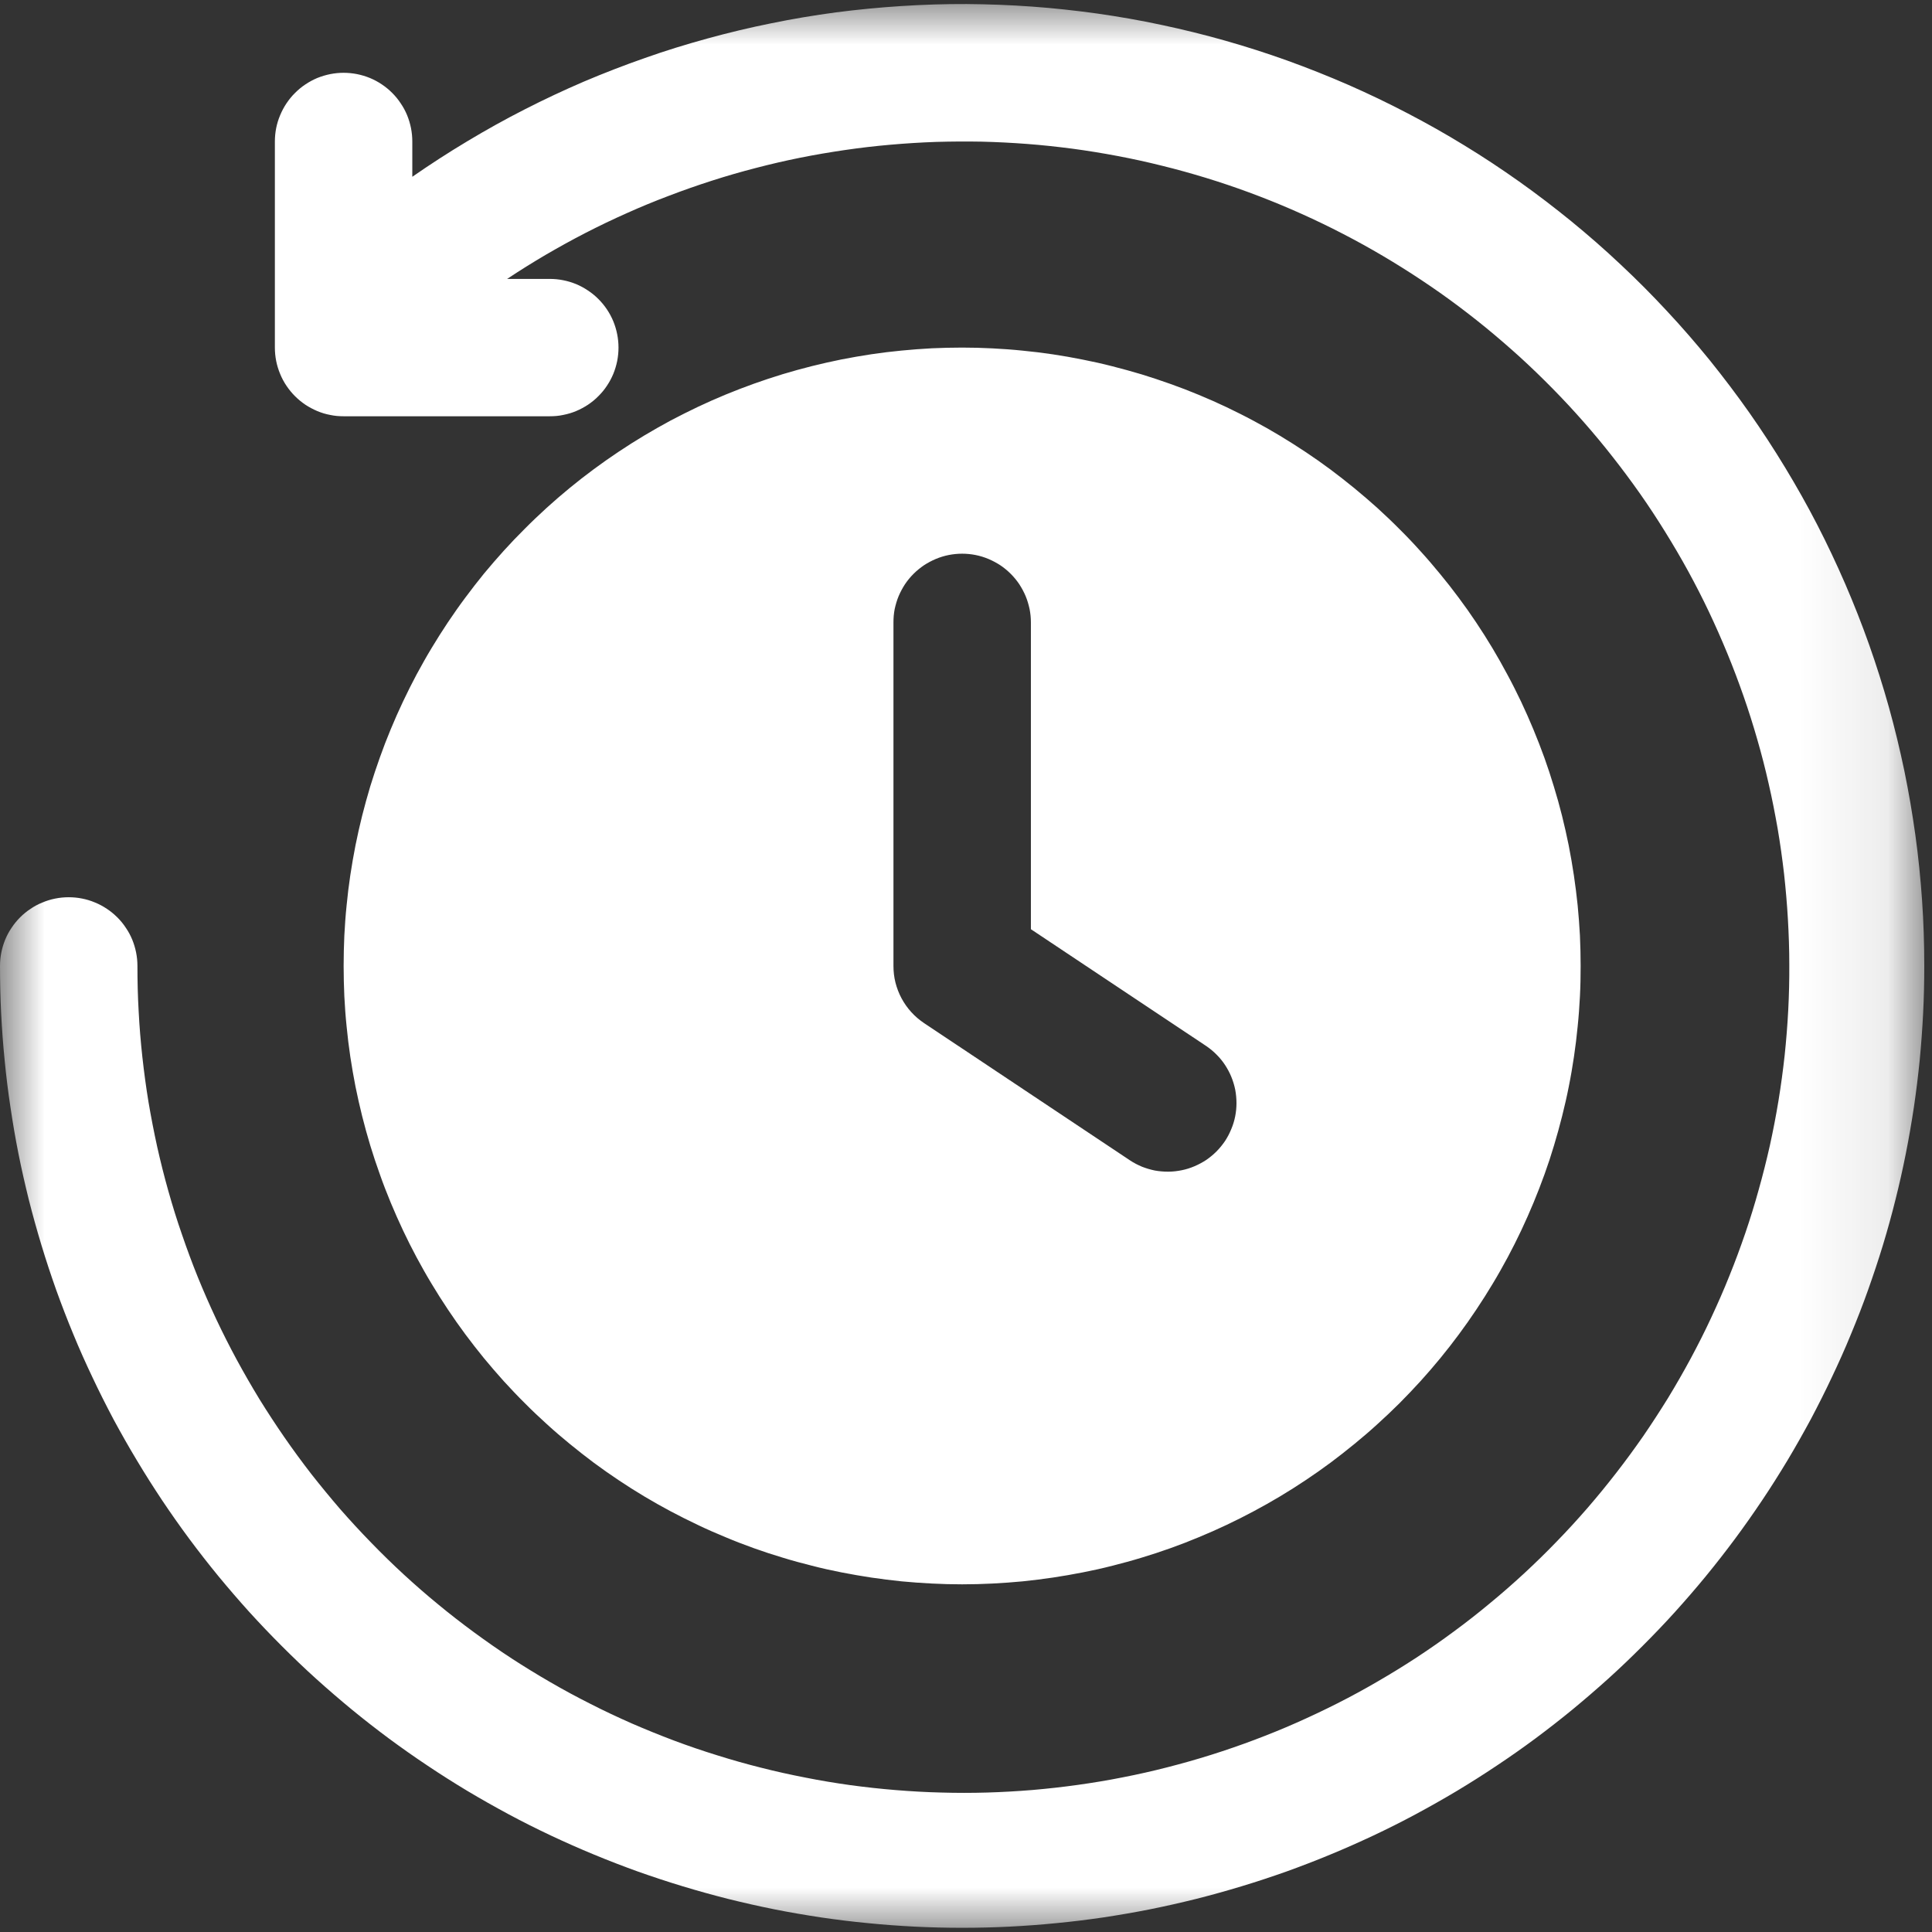 <svg width="22" height="22" viewBox="0 0 22 22" fill="none" xmlns="http://www.w3.org/2000/svg">
<rect x="0" y="0" width="22" height="22" fill="#333333" stroke="none"/>
<mask id="mask0_232_593" style="mask-type:luminance" maskUnits="userSpaceOnUse" x="0" y="0" width="22" height="22">
<path d="M0 0H21.912V22H0V0Z" fill="white"/>
</mask>
<g mask="url(#mask0_232_593)">
<path d="M21.912 10.999C21.912 11.179 21.908 11.358 21.899 11.537C21.89 11.716 21.877 11.894 21.86 12.073C21.842 12.251 21.82 12.429 21.794 12.607C21.767 12.784 21.737 12.96 21.702 13.136C21.667 13.312 21.628 13.487 21.584 13.661C21.541 13.835 21.493 14.007 21.441 14.179C21.389 14.35 21.332 14.52 21.272 14.689C21.212 14.858 21.147 15.025 21.078 15.191C21.01 15.357 20.937 15.52 20.86 15.682C20.784 15.844 20.703 16.004 20.619 16.163C20.534 16.32 20.446 16.476 20.354 16.63C20.261 16.784 20.166 16.935 20.066 17.084C19.966 17.233 19.863 17.38 19.756 17.524C19.649 17.668 19.539 17.809 19.425 17.948C19.312 18.086 19.194 18.222 19.074 18.355C18.954 18.488 18.83 18.617 18.703 18.744C18.576 18.871 18.447 18.995 18.314 19.115C18.181 19.235 18.045 19.352 17.907 19.466C17.768 19.58 17.627 19.69 17.483 19.797C17.339 19.904 17.192 20.007 17.043 20.106C16.894 20.206 16.742 20.302 16.589 20.394C16.435 20.486 16.279 20.574 16.121 20.659C15.963 20.744 15.803 20.824 15.64 20.901C15.478 20.977 15.314 21.05 15.149 21.118C14.983 21.187 14.816 21.251 14.647 21.312C14.478 21.372 14.308 21.428 14.136 21.48C13.965 21.532 13.792 21.58 13.618 21.624C13.444 21.667 13.269 21.707 13.093 21.742C12.918 21.777 12.741 21.807 12.564 21.834C12.386 21.86 12.208 21.882 12.03 21.899C11.851 21.917 11.673 21.93 11.494 21.939C11.315 21.948 11.136 21.952 10.956 21.952C10.777 21.952 10.598 21.948 10.418 21.939C10.239 21.93 10.061 21.917 9.882 21.899C9.704 21.882 9.526 21.86 9.349 21.834C9.171 21.807 8.994 21.777 8.819 21.742C8.643 21.707 8.468 21.667 8.294 21.624C8.12 21.58 7.947 21.532 7.776 21.48C7.604 21.428 7.434 21.372 7.265 21.312C7.096 21.251 6.929 21.187 6.763 21.118C6.598 21.05 6.434 20.977 6.272 20.901C6.109 20.824 5.949 20.744 5.791 20.659C5.633 20.574 5.477 20.486 5.323 20.394C5.17 20.302 5.018 20.206 4.869 20.106C4.72 20.007 4.574 19.904 4.429 19.797C4.285 19.69 4.144 19.58 4.005 19.466C3.867 19.352 3.731 19.235 3.598 19.115C3.465 18.995 3.336 18.871 3.209 18.744C3.082 18.617 2.959 18.488 2.838 18.355C2.718 18.222 2.601 18.086 2.487 17.948C2.373 17.809 2.263 17.668 2.156 17.524C2.049 17.38 1.946 17.233 1.846 17.084C1.747 16.935 1.651 16.784 1.559 16.63C1.466 16.476 1.378 16.32 1.293 16.163C1.209 16.004 1.128 15.844 1.052 15.682C0.975 15.52 0.902 15.357 0.834 15.191C0.765 15.025 0.701 14.858 0.64 14.689C0.58 14.52 0.524 14.35 0.472 14.179C0.42 14.007 0.372 13.835 0.328 13.661C0.285 13.487 0.245 13.312 0.21 13.136C0.175 12.96 0.145 12.784 0.119 12.607C0.092 12.429 0.07 12.251 0.053 12.073C0.035 11.894 0.022 11.716 0.013 11.537C0.004 11.358 0 11.179 0 10.999C0 10.948 0.005 10.897 0.015 10.847C0.025 10.796 0.04 10.747 0.059 10.7C0.079 10.652 0.103 10.607 0.132 10.565C0.16 10.522 0.193 10.482 0.229 10.446C0.265 10.41 0.305 10.377 0.348 10.349C0.39 10.32 0.435 10.296 0.483 10.277C0.53 10.257 0.579 10.242 0.63 10.232C0.68 10.222 0.731 10.217 0.782 10.217C0.834 10.217 0.885 10.222 0.935 10.232C0.986 10.242 1.035 10.257 1.082 10.277C1.129 10.296 1.174 10.32 1.217 10.349C1.26 10.377 1.299 10.41 1.336 10.446C1.372 10.482 1.405 10.522 1.433 10.565C1.462 10.607 1.486 10.652 1.506 10.7C1.525 10.747 1.54 10.796 1.55 10.847C1.56 10.897 1.565 10.948 1.565 10.999C1.565 11.172 1.569 11.345 1.579 11.518C1.588 11.691 1.602 11.863 1.621 12.035C1.64 12.207 1.663 12.379 1.691 12.549C1.72 12.72 1.753 12.89 1.79 13.059C1.828 13.228 1.87 13.396 1.917 13.562C1.964 13.729 2.015 13.894 2.072 14.057C2.128 14.221 2.188 14.383 2.253 14.544C2.318 14.704 2.388 14.863 2.461 15.019C2.535 15.176 2.613 15.33 2.695 15.482C2.778 15.635 2.864 15.784 2.954 15.932C3.045 16.079 3.14 16.224 3.238 16.366C3.337 16.509 3.439 16.648 3.545 16.785C3.652 16.921 3.762 17.055 3.875 17.186C3.989 17.316 4.106 17.443 4.227 17.567C4.347 17.691 4.471 17.812 4.598 17.929C4.726 18.047 4.856 18.16 4.99 18.27C5.123 18.38 5.26 18.486 5.4 18.589C5.539 18.691 5.681 18.79 5.826 18.885C5.971 18.979 6.119 19.07 6.268 19.156C6.418 19.243 6.57 19.325 6.725 19.403C6.879 19.482 7.036 19.555 7.194 19.625C7.353 19.694 7.513 19.759 7.675 19.82C7.838 19.881 8.001 19.937 8.167 19.988C8.332 20.04 8.498 20.087 8.666 20.129C8.834 20.172 9.003 20.209 9.173 20.242C9.343 20.276 9.513 20.304 9.685 20.328C9.856 20.351 10.028 20.37 10.201 20.384C10.373 20.398 10.546 20.408 10.719 20.412C10.892 20.417 11.065 20.417 11.238 20.412C11.411 20.407 11.584 20.397 11.756 20.383C11.929 20.368 12.101 20.349 12.272 20.325C12.444 20.301 12.614 20.273 12.784 20.239C12.954 20.206 13.123 20.168 13.29 20.125C13.458 20.082 13.625 20.035 13.79 19.983C13.955 19.931 14.118 19.875 14.28 19.814C14.442 19.753 14.603 19.688 14.761 19.618C14.919 19.548 15.076 19.474 15.23 19.396C15.384 19.318 15.537 19.235 15.686 19.148C15.836 19.061 15.983 18.971 16.128 18.876C16.273 18.781 16.415 18.682 16.554 18.579C16.694 18.476 16.83 18.37 16.963 18.259C17.097 18.149 17.227 18.035 17.354 17.918C17.481 17.8 17.605 17.68 17.725 17.555C17.846 17.431 17.963 17.303 18.076 17.173C18.189 17.042 18.299 16.908 18.405 16.771C18.511 16.635 18.613 16.495 18.712 16.353C18.81 16.21 18.904 16.065 18.995 15.918C19.085 15.77 19.171 15.62 19.253 15.468C19.335 15.315 19.413 15.161 19.486 15.004C19.559 14.847 19.629 14.689 19.693 14.528C19.758 14.368 19.818 14.205 19.874 14.042C19.93 13.878 19.981 13.713 20.027 13.546C20.074 13.379 20.116 13.212 20.154 13.043C20.191 12.874 20.224 12.704 20.252 12.533C20.28 12.362 20.303 12.191 20.322 12.019C20.34 11.847 20.354 11.674 20.363 11.501C20.372 11.329 20.376 11.156 20.375 10.983C20.375 10.809 20.369 10.637 20.359 10.464C20.349 10.291 20.334 10.119 20.315 9.947C20.295 9.775 20.271 9.604 20.242 9.433C20.212 9.263 20.179 9.093 20.14 8.924C20.102 8.755 20.059 8.588 20.011 8.422C19.963 8.255 19.911 8.09 19.854 7.927C19.797 7.764 19.736 7.602 19.67 7.442C19.604 7.282 19.534 7.123 19.46 6.967C19.386 6.811 19.307 6.657 19.224 6.505C19.141 6.353 19.053 6.204 18.962 6.057C18.871 5.91 18.776 5.765 18.677 5.624C18.577 5.482 18.474 5.343 18.367 5.207C18.261 5.071 18.15 4.938 18.036 4.808C17.922 4.678 17.804 4.551 17.682 4.427C17.561 4.304 17.437 4.184 17.309 4.067C17.181 3.951 17.05 3.838 16.916 3.728C16.782 3.619 16.645 3.513 16.505 3.411C16.365 3.309 16.222 3.212 16.077 3.118C15.931 3.024 15.784 2.934 15.633 2.848C15.483 2.762 15.33 2.681 15.175 2.603C15.021 2.526 14.864 2.453 14.705 2.384C14.546 2.315 14.385 2.251 14.223 2.191C14.061 2.131 13.897 2.076 13.731 2.025C13.566 1.975 13.399 1.928 13.231 1.887C13.063 1.845 12.894 1.808 12.724 1.776C12.554 1.744 12.383 1.716 12.211 1.693C12.04 1.671 11.868 1.652 11.695 1.639C11.523 1.626 11.35 1.617 11.177 1.613C11.004 1.61 10.831 1.611 10.658 1.616C10.485 1.622 10.312 1.633 10.139 1.648C9.967 1.663 9.795 1.683 9.624 1.708C9.453 1.733 9.282 1.762 9.112 1.796C8.943 1.83 8.774 1.869 8.606 1.913C8.439 1.956 8.273 2.004 8.108 2.057C7.943 2.11 7.78 2.167 7.618 2.229C7.456 2.29 7.296 2.356 7.138 2.427C6.98 2.497 6.824 2.572 6.67 2.651C6.516 2.73 6.365 2.814 6.215 2.901C6.066 2.989 5.919 3.08 5.775 3.176H6.261C6.312 3.176 6.363 3.181 6.413 3.191C6.464 3.201 6.513 3.216 6.56 3.235C6.608 3.255 6.652 3.279 6.695 3.308C6.738 3.336 6.778 3.369 6.814 3.405C6.85 3.441 6.883 3.481 6.911 3.523C6.94 3.566 6.964 3.611 6.984 3.659C7.003 3.706 7.018 3.755 7.028 3.806C7.038 3.856 7.043 3.907 7.043 3.958C7.043 4.009 7.038 4.06 7.028 4.111C7.018 4.161 7.003 4.21 6.984 4.257C6.964 4.305 6.94 4.35 6.911 4.393C6.883 4.436 6.85 4.475 6.814 4.511C6.778 4.548 6.738 4.58 6.695 4.609C6.652 4.637 6.608 4.661 6.56 4.681C6.513 4.701 6.464 4.715 6.413 4.725C6.363 4.736 6.312 4.74 6.261 4.74H3.913C3.861 4.74 3.811 4.736 3.76 4.725C3.71 4.716 3.661 4.701 3.613 4.681C3.566 4.661 3.521 4.637 3.478 4.609C3.435 4.58 3.396 4.548 3.359 4.511C3.323 4.475 3.291 4.436 3.262 4.393C3.233 4.35 3.209 4.305 3.19 4.258C3.17 4.21 3.155 4.161 3.145 4.111C3.135 4.06 3.13 4.009 3.13 3.958V1.611C3.13 1.56 3.135 1.509 3.145 1.458C3.155 1.408 3.17 1.359 3.19 1.312C3.21 1.264 3.234 1.219 3.262 1.177C3.291 1.134 3.323 1.094 3.36 1.058C3.396 1.022 3.435 0.989 3.478 0.961C3.521 0.932 3.566 0.908 3.613 0.888C3.661 0.869 3.71 0.854 3.76 0.844C3.811 0.834 3.861 0.829 3.913 0.829C3.964 0.829 4.015 0.834 4.066 0.844C4.116 0.854 4.165 0.869 4.212 0.888C4.26 0.908 4.305 0.932 4.348 0.961C4.39 0.989 4.43 1.022 4.466 1.058C4.502 1.094 4.535 1.134 4.563 1.177C4.592 1.219 4.616 1.264 4.636 1.312C4.655 1.359 4.67 1.408 4.68 1.458C4.69 1.509 4.695 1.56 4.695 1.611V2.013C4.9 1.871 5.108 1.736 5.322 1.608C5.535 1.48 5.752 1.359 5.974 1.246C6.195 1.133 6.421 1.027 6.649 0.929C6.878 0.832 7.11 0.742 7.345 0.66C7.579 0.577 7.817 0.504 8.057 0.438C8.297 0.372 8.539 0.314 8.783 0.265C9.026 0.215 9.272 0.174 9.518 0.141C9.765 0.109 10.012 0.085 10.261 0.069C10.509 0.053 10.758 0.045 11.006 0.046C11.255 0.048 11.504 0.057 11.752 0.075C12 0.093 12.247 0.12 12.493 0.154C12.74 0.189 12.985 0.232 13.228 0.284C13.472 0.336 13.713 0.395 13.952 0.463C14.191 0.531 14.428 0.607 14.662 0.691C14.897 0.776 15.128 0.868 15.355 0.967C15.583 1.067 15.808 1.175 16.028 1.29C16.249 1.405 16.465 1.527 16.677 1.657C16.89 1.787 17.097 1.924 17.3 2.068C17.503 2.212 17.7 2.363 17.893 2.52C18.086 2.678 18.273 2.841 18.454 3.012C18.636 3.182 18.811 3.358 18.98 3.54C19.15 3.722 19.313 3.91 19.47 4.103C19.626 4.297 19.776 4.495 19.919 4.698C20.062 4.902 20.198 5.11 20.327 5.323C20.456 5.536 20.578 5.752 20.692 5.973C20.806 6.194 20.912 6.419 21.011 6.647C21.11 6.876 21.201 7.107 21.284 7.341C21.367 7.576 21.442 7.813 21.509 8.052C21.576 8.292 21.634 8.534 21.685 8.777C21.735 9.021 21.777 9.266 21.811 9.512C21.845 9.759 21.87 10.006 21.887 10.254C21.904 10.502 21.912 10.751 21.912 10.999ZM17.999 10.999C17.999 11.115 17.997 11.23 17.991 11.345C17.985 11.46 17.977 11.575 17.965 11.689C17.954 11.804 17.94 11.918 17.923 12.033C17.906 12.146 17.887 12.26 17.864 12.373C17.842 12.486 17.816 12.598 17.788 12.71C17.76 12.822 17.729 12.933 17.696 13.043C17.663 13.154 17.627 13.263 17.588 13.371C17.549 13.48 17.507 13.587 17.463 13.694C17.419 13.8 17.372 13.906 17.323 14.01C17.274 14.114 17.222 14.217 17.168 14.318C17.113 14.42 17.057 14.52 16.997 14.619C16.938 14.718 16.876 14.815 16.812 14.911C16.748 15.007 16.682 15.101 16.613 15.194C16.545 15.286 16.474 15.377 16.401 15.466C16.328 15.555 16.252 15.643 16.175 15.728C16.097 15.813 16.018 15.897 15.937 15.978C15.855 16.06 15.771 16.139 15.686 16.216C15.601 16.294 15.513 16.369 15.424 16.442C15.335 16.515 15.244 16.586 15.152 16.655C15.059 16.724 14.965 16.79 14.869 16.854C14.773 16.918 14.676 16.98 14.577 17.039C14.478 17.098 14.378 17.155 14.276 17.209C14.175 17.263 14.072 17.315 13.968 17.364C13.863 17.414 13.758 17.46 13.652 17.504C13.545 17.549 13.438 17.59 13.329 17.629C13.22 17.668 13.111 17.704 13.001 17.737C12.89 17.771 12.779 17.801 12.668 17.829C12.556 17.858 12.443 17.883 12.33 17.905C12.217 17.927 12.104 17.947 11.99 17.964C11.876 17.981 11.761 17.995 11.646 18.007C11.532 18.018 11.417 18.026 11.302 18.032C11.187 18.038 11.071 18.041 10.956 18.041C10.841 18.041 10.726 18.038 10.611 18.032C10.495 18.026 10.38 18.018 10.266 18.007C10.151 17.995 10.037 17.981 9.922 17.964C9.809 17.947 9.695 17.927 9.582 17.905C9.469 17.883 9.357 17.858 9.245 17.829C9.133 17.801 9.022 17.771 8.912 17.737C8.801 17.704 8.692 17.668 8.583 17.629C8.475 17.59 8.367 17.549 8.261 17.504C8.154 17.46 8.049 17.414 7.945 17.364C7.841 17.315 7.738 17.263 7.636 17.209C7.534 17.155 7.434 17.098 7.335 17.039C7.236 16.98 7.139 16.918 7.043 16.854C6.947 16.79 6.853 16.724 6.76 16.655C6.668 16.586 6.577 16.515 6.488 16.442C6.399 16.369 6.311 16.294 6.226 16.216C6.141 16.139 6.057 16.06 5.976 15.978C5.894 15.897 5.815 15.813 5.737 15.728C5.66 15.643 5.585 15.555 5.511 15.466C5.438 15.377 5.368 15.286 5.299 15.194C5.23 15.101 5.164 15.007 5.1 14.911C5.036 14.815 4.974 14.718 4.915 14.619C4.855 14.52 4.799 14.42 4.744 14.318C4.69 14.217 4.638 14.114 4.589 14.01C4.54 13.906 4.493 13.8 4.449 13.694C4.405 13.587 4.363 13.48 4.325 13.371C4.286 13.263 4.25 13.154 4.216 13.043C4.183 12.933 4.152 12.822 4.124 12.71C4.096 12.598 4.071 12.486 4.048 12.373C4.026 12.26 4.006 12.146 3.989 12.033C3.972 11.918 3.958 11.804 3.947 11.689C3.935 11.575 3.927 11.46 3.921 11.345C3.916 11.23 3.913 11.115 3.913 10.999C3.913 10.884 3.916 10.769 3.921 10.654C3.927 10.539 3.935 10.424 3.947 10.309C3.958 10.194 3.972 10.08 3.989 9.966C4.006 9.852 4.026 9.739 4.048 9.626C4.071 9.512 4.096 9.4 4.124 9.288C4.152 9.177 4.183 9.066 4.216 8.955C4.25 8.845 4.286 8.736 4.325 8.627C4.363 8.519 4.405 8.411 4.449 8.305C4.493 8.198 4.54 8.093 4.589 7.989C4.638 7.885 4.69 7.782 4.744 7.68C4.799 7.579 4.855 7.478 4.915 7.379C4.974 7.281 5.036 7.183 5.1 7.087C5.164 6.992 5.23 6.897 5.299 6.805C5.368 6.712 5.438 6.622 5.511 6.532C5.585 6.443 5.66 6.356 5.737 6.271C5.815 6.185 5.894 6.102 5.976 6.021C6.057 5.939 6.141 5.86 6.226 5.782C6.311 5.705 6.399 5.629 6.488 5.556C6.577 5.483 6.668 5.412 6.76 5.344C6.853 5.275 6.947 5.209 7.043 5.145C7.139 5.081 7.236 5.019 7.335 4.96C7.434 4.901 7.534 4.844 7.636 4.789C7.738 4.735 7.841 4.684 7.945 4.634C8.049 4.585 8.154 4.538 8.261 4.494C8.367 4.45 8.475 4.409 8.583 4.37C8.692 4.331 8.801 4.295 8.912 4.261C9.022 4.228 9.133 4.197 9.245 4.169C9.357 4.141 9.469 4.116 9.582 4.093C9.695 4.071 9.809 4.051 9.922 4.034C10.037 4.017 10.151 4.003 10.266 3.992C10.38 3.981 10.495 3.972 10.611 3.966C10.726 3.961 10.841 3.958 10.956 3.958C11.071 3.958 11.186 3.961 11.302 3.967C11.417 3.973 11.531 3.981 11.646 3.993C11.761 4.004 11.875 4.018 11.989 4.035C12.103 4.052 12.216 4.072 12.33 4.095C12.443 4.117 12.555 4.142 12.667 4.171C12.778 4.199 12.889 4.23 13 4.263C13.11 4.297 13.219 4.333 13.328 4.372C13.436 4.41 13.544 4.452 13.65 4.496C13.757 4.54 13.862 4.587 13.966 4.636C14.07 4.686 14.173 4.737 14.275 4.792C14.377 4.846 14.477 4.903 14.575 4.962C14.674 5.022 14.771 5.083 14.867 5.147C14.963 5.211 15.057 5.277 15.15 5.346C15.242 5.415 15.333 5.486 15.422 5.559C15.511 5.632 15.598 5.707 15.684 5.784C15.769 5.862 15.853 5.941 15.934 6.023C16.016 6.104 16.095 6.187 16.172 6.273C16.25 6.358 16.325 6.446 16.398 6.535C16.471 6.623 16.542 6.714 16.611 6.807C16.68 6.899 16.746 6.993 16.81 7.089C16.874 7.185 16.936 7.282 16.995 7.381C17.054 7.48 17.111 7.58 17.165 7.682C17.22 7.783 17.271 7.886 17.321 7.99C17.37 8.094 17.417 8.2 17.461 8.306C17.505 8.412 17.547 8.52 17.586 8.628C17.625 8.737 17.661 8.846 17.694 8.956C17.728 9.066 17.759 9.177 17.787 9.289C17.815 9.401 17.84 9.513 17.863 9.626C17.885 9.739 17.905 9.853 17.922 9.967C17.939 10.08 17.953 10.195 17.965 10.309C17.976 10.424 17.985 10.539 17.991 10.654C17.996 10.769 17.999 10.884 17.999 10.999ZM13.738 11.913L11.739 10.581V7.088C11.739 7.036 11.734 6.985 11.724 6.935C11.713 6.885 11.699 6.836 11.679 6.788C11.659 6.741 11.635 6.696 11.607 6.653C11.578 6.61 11.546 6.571 11.509 6.534C11.473 6.498 11.434 6.466 11.391 6.437C11.348 6.409 11.303 6.385 11.256 6.365C11.208 6.345 11.159 6.33 11.109 6.32C11.058 6.31 11.007 6.305 10.956 6.305C10.905 6.305 10.854 6.31 10.803 6.32C10.753 6.33 10.704 6.345 10.656 6.365C10.609 6.385 10.564 6.409 10.521 6.437C10.479 6.466 10.439 6.498 10.403 6.534C10.366 6.571 10.334 6.61 10.305 6.653C10.277 6.696 10.253 6.741 10.233 6.788C10.213 6.836 10.199 6.885 10.188 6.935C10.178 6.985 10.174 7.036 10.174 7.088V10.999C10.174 11.064 10.181 11.127 10.197 11.19C10.213 11.252 10.236 11.312 10.266 11.368C10.297 11.425 10.333 11.477 10.377 11.525C10.42 11.573 10.469 11.614 10.522 11.65L12.87 13.215C12.912 13.243 12.958 13.266 13.005 13.286C13.052 13.304 13.101 13.319 13.151 13.329C13.201 13.338 13.252 13.342 13.303 13.342C13.354 13.342 13.405 13.336 13.455 13.326C13.505 13.316 13.553 13.301 13.6 13.281C13.647 13.261 13.692 13.237 13.735 13.209C13.777 13.18 13.816 13.148 13.852 13.112C13.888 13.076 13.92 13.036 13.949 12.994C13.977 12.951 14.001 12.906 14.02 12.859C14.04 12.812 14.055 12.764 14.065 12.713C14.075 12.663 14.08 12.613 14.08 12.562C14.08 12.511 14.075 12.46 14.066 12.41C14.056 12.36 14.041 12.311 14.022 12.264C14.003 12.217 13.979 12.172 13.951 12.129C13.923 12.086 13.891 12.047 13.855 12.011C13.819 11.974 13.78 11.942 13.738 11.913Z" fill="white"/>
</g>
</svg>
